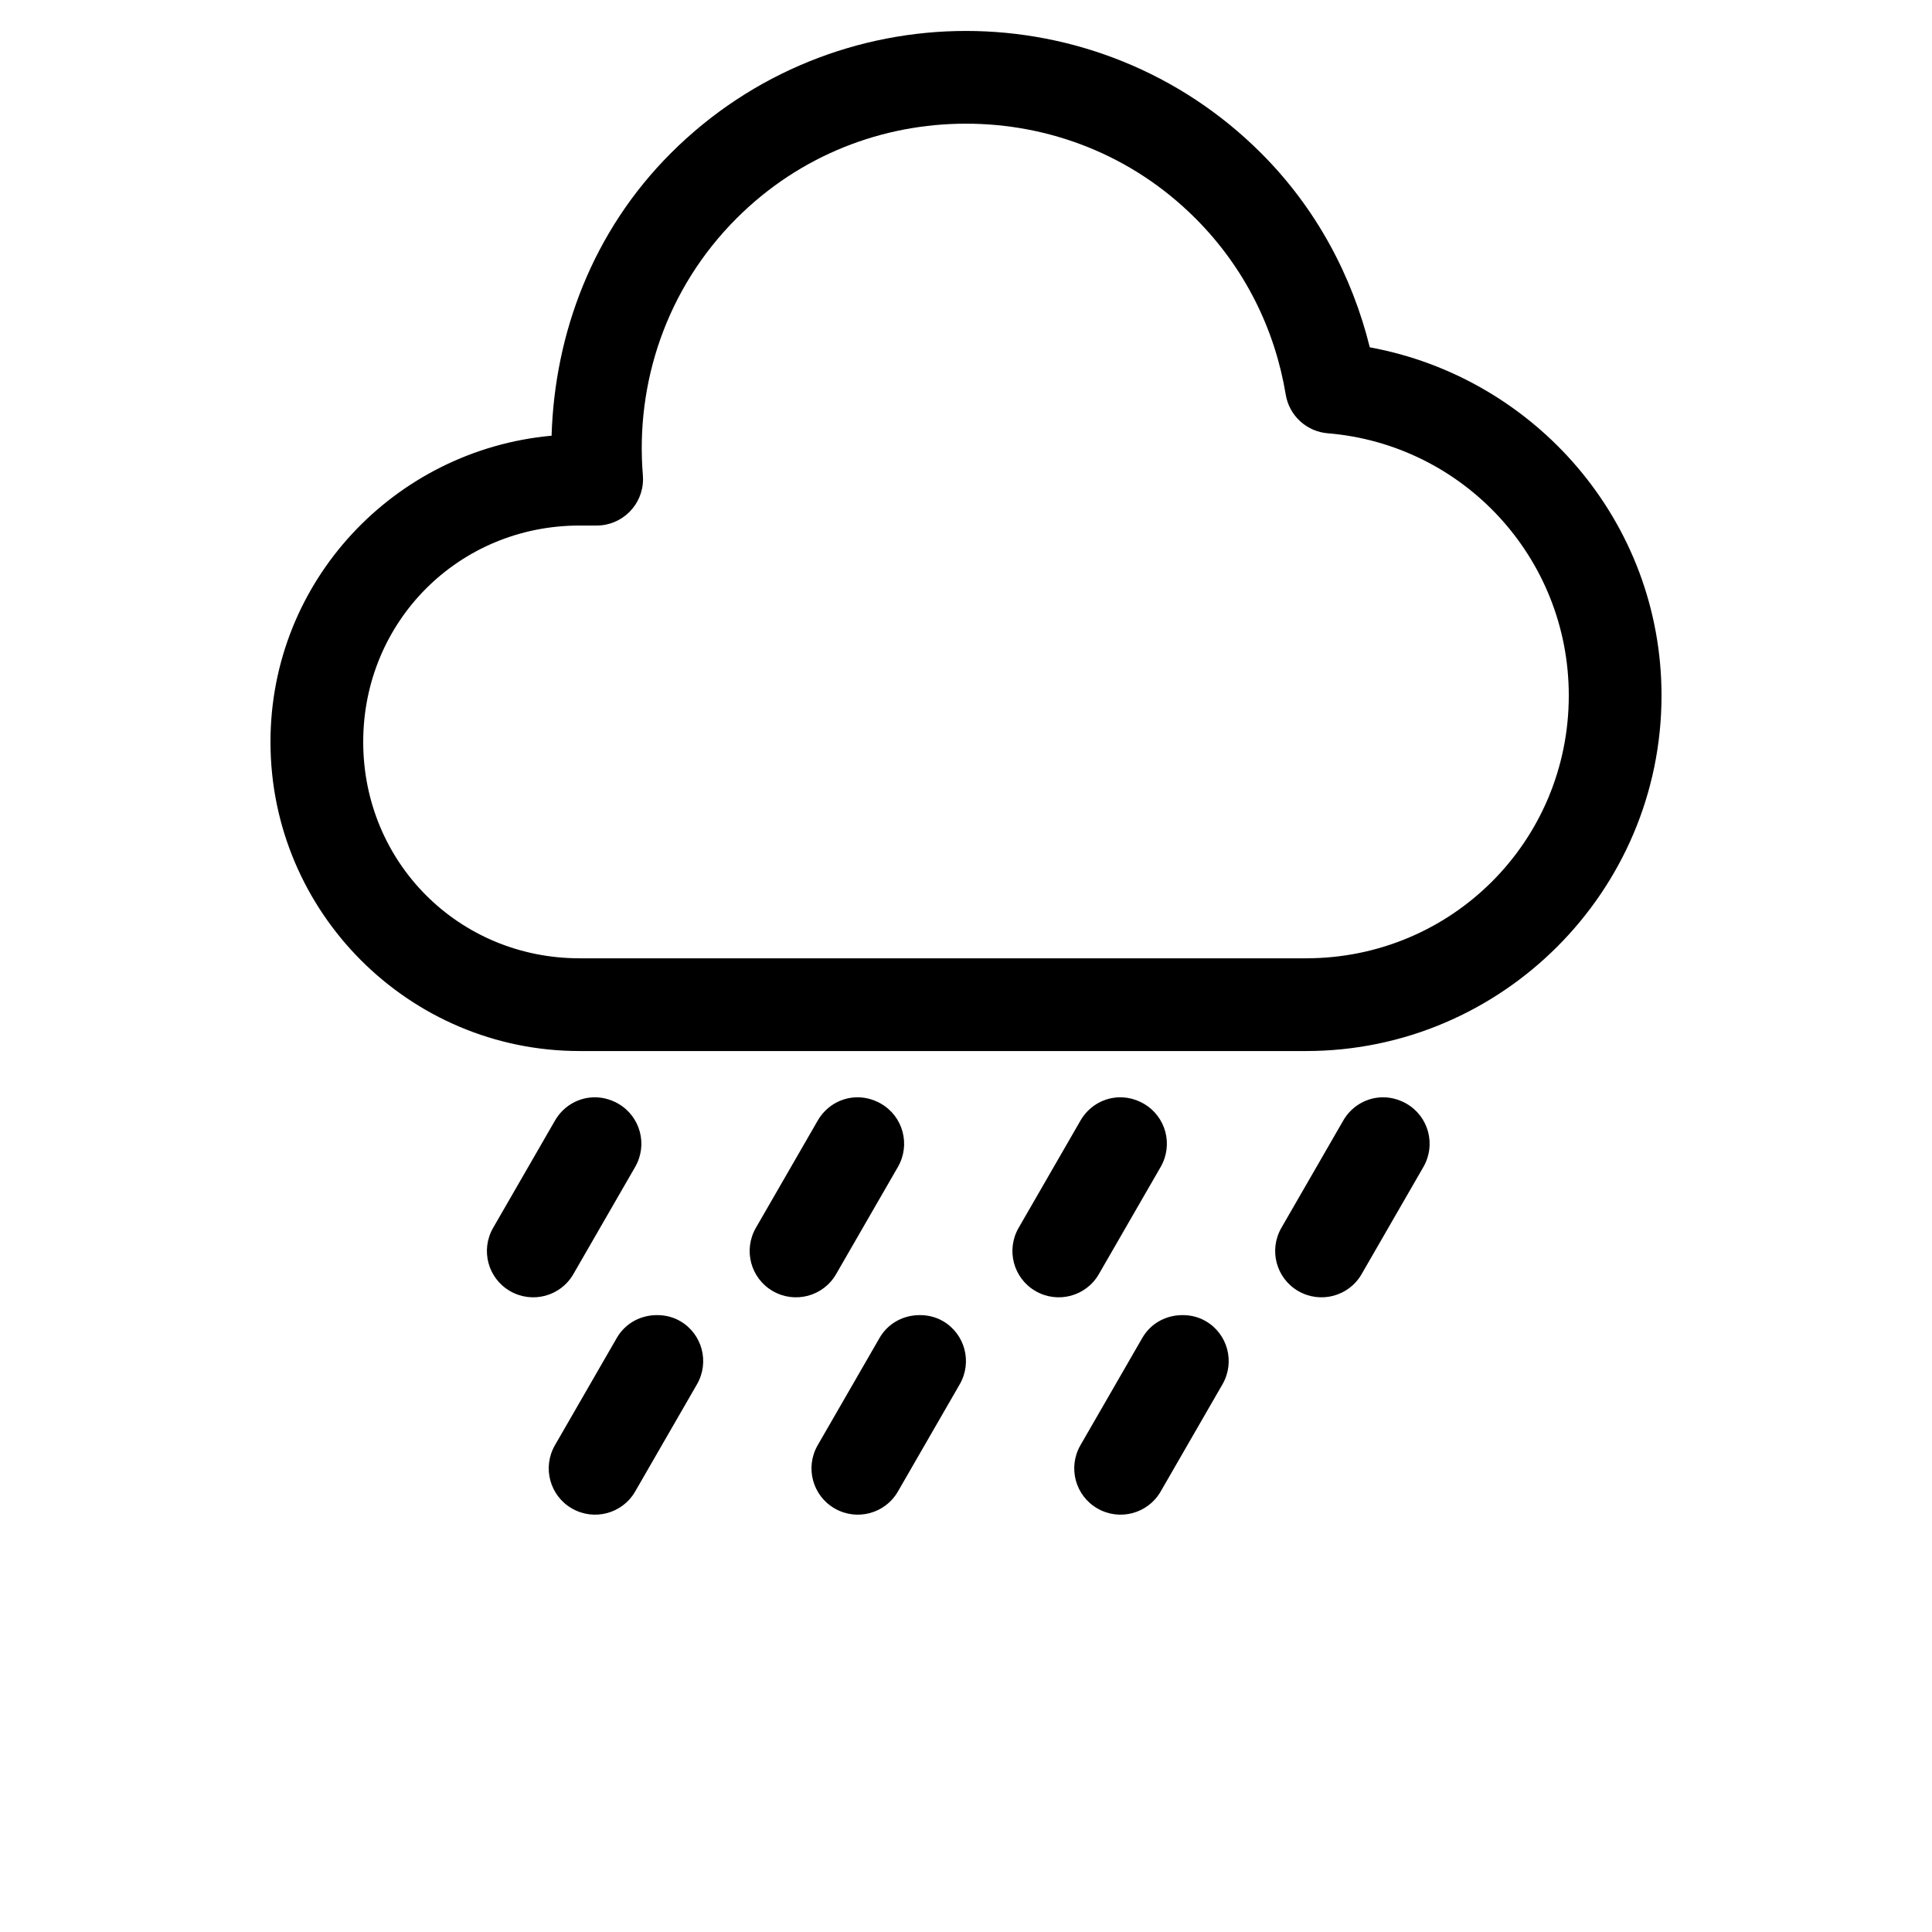 <?xml version="1.0" encoding="UTF-8" standalone="no"?>
<!DOCTYPE svg PUBLIC "-//W3C//DTD SVG 1.1//EN" "http://www.w3.org/Graphics/SVG/1.1/DTD/svg11.dtd">
<svg version="1.1" xmlns="http://www.w3.org/2000/svg" xmlns:xlink="http://www.w3.org/1999/xlink" preserveAspectRatio="xMidYMid meet" viewBox="0 0 640 640" width="640" height="640"><defs><path d="M222.24 50.73C196.36 76.6 183.75 110.36 182.72 144.33C130.65 149.1 89.6 192.48 89.6 245.77C89.6 302.23 135.54 348.17 192 348.17C216.06 348.17 408.58 348.17 432.64 348.17C497.5 348.17 550.4 295.26 550.4 230.41C550.4 172.82 508.56 125.12 453.76 115.05C447.92 91.51 436.14 69.11 417.76 50.73C390.83 23.8 355.36 10.25 320 10.25C284.64 10.25 249.17 23.8 222.24 50.73ZM396 72.33C412.52 88.85 422.37 109.31 425.92 130.73C427.07 137.68 432.81 142.96 439.84 143.53C484.57 147.21 519.68 184.61 519.68 230.41C519.68 278.66 480.89 317.45 432.64 317.45C408.58 317.45 216.06 317.45 192 317.45C152.02 317.45 120.32 285.74 120.32 245.77C120.32 205.79 152.02 174.09 192 174.09C192.56 174.09 197.04 174.09 197.6 174.09C206.08 174.12 212.98 167.26 213.01 158.78C213.01 158.33 213 157.89 212.96 157.45C210.44 127 220.68 95.65 244 72.33C265.06 51.27 292.46 40.97 320 40.97C347.54 40.97 374.94 51.27 396 72.33ZM183.84 371.21C181.79 374.76 165.41 403.17 163.36 406.73C159.12 414.07 161.61 423.45 168.96 427.69C176.31 431.93 185.68 429.43 189.92 422.09C191.97 418.53 208.35 390.12 210.4 386.57C214.64 379.22 212.15 369.85 204.8 365.61C202.04 364.02 198.95 363.32 196 363.53C191.08 363.87 186.49 366.62 183.84 371.21ZM270.88 371.21C268.83 374.76 252.45 403.17 250.4 406.73C246.16 414.07 248.65 423.45 256 427.69C263.35 431.93 272.72 429.43 276.96 422.09C279.01 418.53 295.39 390.12 297.44 386.57C301.68 379.22 299.19 369.85 291.84 365.61C289.08 364.02 285.99 363.32 283.04 363.53C278.12 363.87 273.53 366.62 270.88 371.21ZM357.92 371.21C355.87 374.76 339.49 403.17 337.44 406.73C333.2 414.07 335.69 423.45 343.04 427.69C350.39 431.93 359.76 429.43 364 422.09C366.05 418.53 382.43 390.12 384.48 386.57C388.72 379.22 386.23 369.85 378.88 365.61C376.12 364.02 373.03 363.32 370.08 363.53C365.16 363.87 360.57 366.62 357.92 371.21ZM444.96 371.21C442.91 374.76 426.53 403.17 424.48 406.73C420.24 414.07 422.73 423.45 430.08 427.69C437.43 431.93 446.8 429.43 451.04 422.09C453.09 418.53 469.47 390.12 471.52 386.57C475.76 379.22 473.27 369.85 465.92 365.61C463.16 364.02 460.07 363.32 457.12 363.53C452.2 363.87 447.61 366.62 444.96 371.21ZM204.32 443.21C202.27 446.76 185.89 475.17 183.84 478.73C179.6 486.07 182.09 495.45 189.44 499.69C196.79 503.93 206.16 501.43 210.4 494.09C212.45 490.53 228.83 462.12 230.88 458.57C235.12 451.22 232.63 441.85 225.28 437.61C222.52 436.02 219.43 435.48 216.48 435.69C211.56 436.04 206.97 438.62 204.32 443.21ZM291.36 443.21C289.31 446.76 272.93 475.17 270.88 478.73C266.64 486.07 269.13 495.45 276.48 499.69C283.83 503.93 293.2 501.43 297.44 494.09C299.49 490.53 315.87 462.12 317.92 458.57C322.16 451.22 319.67 441.85 312.32 437.61C309.56 436.02 306.47 435.48 303.52 435.69C298.6 436.04 294.01 438.62 291.36 443.21ZM378.4 443.21C376.35 446.76 359.97 475.17 357.92 478.73C353.68 486.07 356.17 495.45 363.52 499.69C370.87 503.93 380.24 501.43 384.48 494.09C386.53 490.53 402.91 462.12 404.96 458.57C409.2 451.22 406.71 441.85 399.36 437.61C396.6 436.02 393.51 435.48 390.56 435.69C385.64 436.04 381.05 438.62 378.4 443.21Z" id="baGmCSWZU"></path></defs><g><g><g><use xlink:href="#baGmCSWZU" opacity="1" fill="#000000" fill-opacity="1"></use><g><use xlink:href="#baGmCSWZU" opacity="1" fill-opacity="0" stroke="#000000" stroke-width="1" stroke-opacity="0"></use></g></g></g></g></svg>